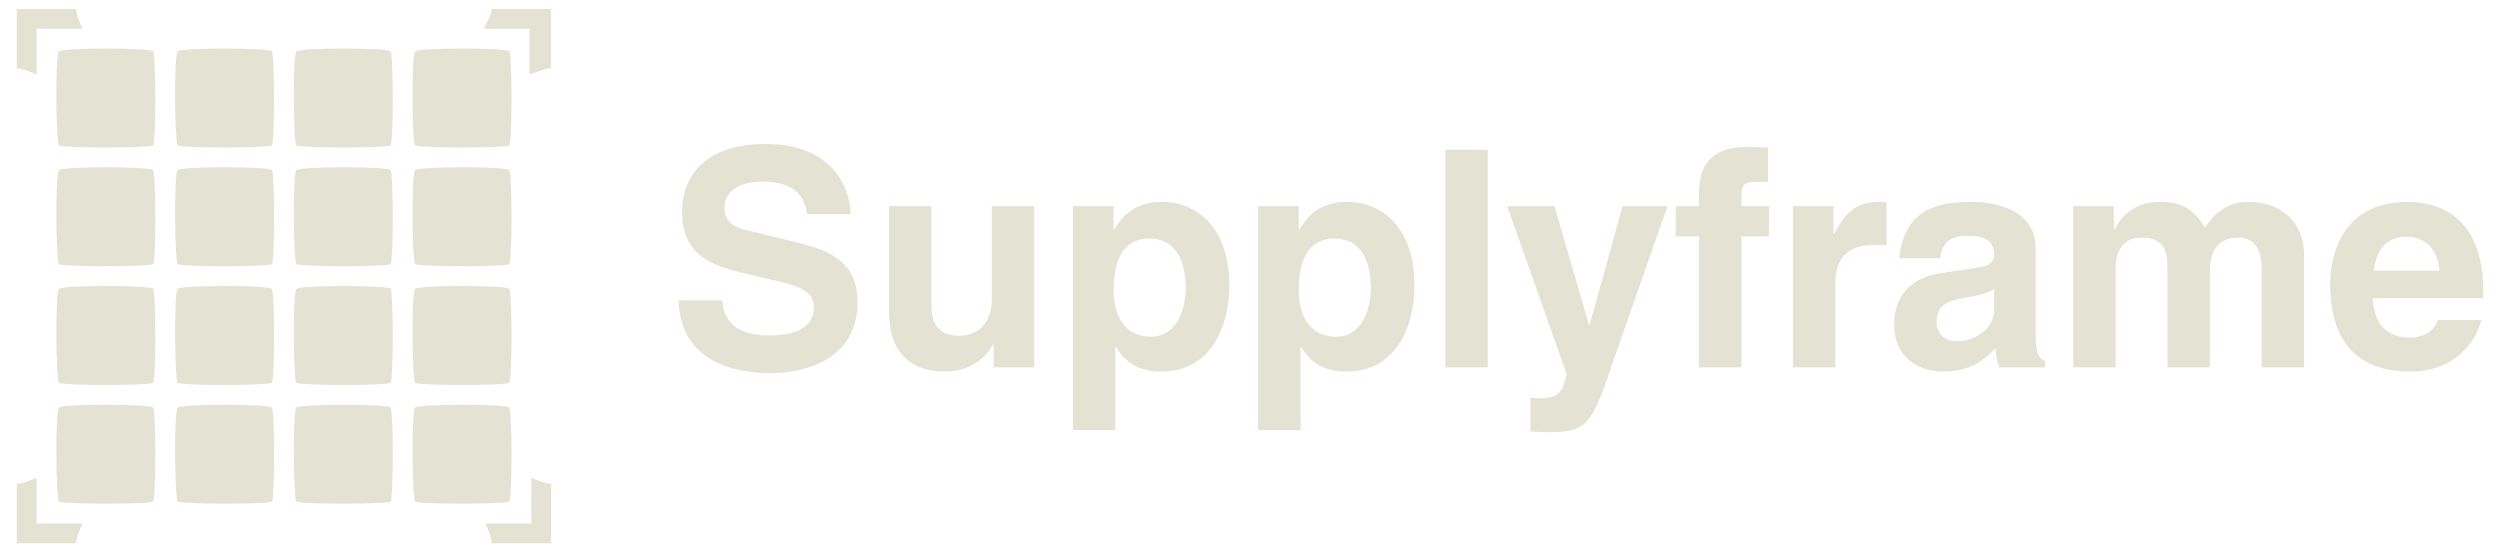 <?xml version="1.0" encoding="utf-8"?>
<!-- Generator: Adobe Illustrator 26.0.0, SVG Export Plug-In . SVG Version: 6.00 Build 0)  -->
<svg version="1.1" id="Layer_1" xmlns="http://www.w3.org/2000/svg" xmlns:xlink="http://www.w3.org/1999/xlink" x="0px" y="0px"
	 width="415.546px" height="91.786px" viewBox="0 0 415.546 91.786"
	 style="enable-background:new 0 0 415.546 91.786;" xml:space="preserve">
<style type="text/css">
	.st0{fill:#E3E2D3;}
</style>
<g>
	<g>
		<g id="Page-1_00000004544041801990578980000016707436626264541590_">
			<path id="Fill-17_00000139973629663860930560000017826114646506813369_" class="st0" d="M6.079,12.384v-7.607h7.612
				c0,0-1.053-2.349-1.034-3.289H2.79v9.868C3.734,11.327,6.079,12.384,6.079,12.384z
				 M91.6,11.356c-0.944-0.028-3.59,1.029-3.59,1.029v-7.607h-7.608
				c0,0,1.355-2.349,1.33-3.289h6.278h3.59V11.356z M6.079,79.399v7.61h7.612
				c0,0-1.053,2.346-1.034,3.289H2.79v-9.868C3.734,80.456,6.079,79.399,6.079,79.399z
				 M88.311,79.399v7.61h-7.608c0,0,1.055,2.346,1.029,3.289h9.868v-9.868
				C90.656,80.456,88.311,79.399,88.311,79.399z"/>
			<path id="Fill-1-copy-2_00000150083797471055819360000010908102027649049763_" class="st0" d="M9.79,24.154
				c-0.48-0.478-0.639-14.973,0-15.61s15.185-0.637,15.665,0
				c0.48,0.637,0.48,15.132,0,15.61C24.975,24.632,10.269,24.632,9.79,24.154z M29.526,24.154
				c-0.48-0.478-0.639-14.973,0-15.61c0.639-0.637,15.185-0.637,15.665,0
				c0.48,0.637,0.48,15.132,0,15.61C44.711,24.632,30.005,24.632,29.526,24.154z
				 M49.261,24.154c-0.48-0.478-0.639-14.973,0-15.61s15.185-0.637,15.665,0
				c0.48,0.637,0.48,15.132,0,15.61C64.447,24.632,49.741,24.632,49.261,24.154z
				 M68.997,24.154c-0.48-0.478-0.639-14.973,0-15.61s15.185-0.637,15.665,0
				c0.48,0.637,0.48,15.132,0,15.61C84.182,24.632,69.476,24.632,68.997,24.154z
				 M9.79,43.89c-0.48-0.478-0.639-14.973,0-15.61c0.639-0.637,15.185-0.637,15.665,0
				c0.48,0.637,0.48,15.132,0,15.61C24.975,44.368,10.269,44.368,9.79,43.89z
				 M29.526,43.89c-0.48-0.478-0.639-14.973,0-15.61c0.639-0.637,15.185-0.637,15.665,0
				c0.48,0.637,0.48,15.132,0,15.61C44.711,44.368,30.005,44.368,29.526,43.89z
				 M49.261,43.89c-0.48-0.478-0.639-14.973,0-15.61c0.639-0.637,15.185-0.637,15.665,0
				c0.48,0.637,0.48,15.132,0,15.61C64.447,44.368,49.741,44.368,49.261,43.89z
				 M68.997,43.89c-0.48-0.478-0.639-14.973,0-15.61c0.639-0.637,15.185-0.637,15.665,0
				c0.48,0.637,0.48,15.132,0,15.61C84.182,44.368,69.476,44.368,68.997,43.89z
				 M9.79,63.626c-0.48-0.478-0.639-14.973,0-15.61c0.639-0.637,15.185-0.637,15.665,0
				c0.48,0.637,0.48,15.132,0,15.61C24.975,64.103,10.269,64.103,9.79,63.626z
				 M29.526,63.626c-0.48-0.478-0.639-14.973,0-15.61c0.639-0.637,15.185-0.637,15.665,0
				c0.48,0.637,0.48,15.132,0,15.61C44.711,64.103,30.005,64.103,29.526,63.626z
				 M49.261,63.626c-0.48-0.478-0.639-14.973,0-15.61c0.639-0.637,15.185-0.637,15.665,0
				c0.48,0.637,0.48,15.132,0,15.61C64.447,64.103,49.741,64.103,49.261,63.626z
				 M68.997,63.626c-0.48-0.478-0.639-14.973,0-15.61c0.639-0.637,15.185-0.637,15.665,0
				c0.48,0.637,0.48,15.132,0,15.61C84.182,64.103,69.476,64.103,68.997,63.626z
				 M9.79,83.361c-0.48-0.478-0.639-14.973,0-15.61c0.639-0.637,15.185-0.637,15.665,0
				c0.48,0.637,0.48,15.132,0,15.61C24.975,83.839,10.269,83.839,9.79,83.361z M29.526,83.361
				c-0.48-0.478-0.639-14.973,0-15.61c0.639-0.637,15.185-0.637,15.665,0
				c0.48,0.637,0.48,15.132,0,15.61C44.711,83.839,30.005,83.839,29.526,83.361z
				 M49.261,83.361c-0.48-0.478-0.639-14.973,0-15.61c0.639-0.637,15.185-0.637,15.665,0
				c0.48,0.637,0.48,15.132,0,15.61C64.447,83.839,49.741,83.839,49.261,83.361z
				 M68.997,83.361c-0.48-0.478-0.639-14.973,0-15.61c0.639-0.637,15.185-0.637,15.665,0
				c0.48,0.637,0.48,15.132,0,15.61C84.182,83.839,69.476,83.839,68.997,83.361z"/>
		</g>
	</g>
	<g>
		<path class="st0" d="M120.073,49.923c0.05,2.015,1.058,5.843,7.656,5.843
			c3.577,0,7.556-0.856,7.556-4.684c0-2.821-2.72-3.576-6.548-4.482l-3.878-0.906
			c-5.843-1.361-11.485-2.671-11.485-10.629c0-4.028,2.166-11.132,13.902-11.132
			c11.082,0,14.053,7.254,14.103,11.686h-7.253c-0.202-1.611-0.806-5.439-7.405-5.439
			c-2.871,0-6.296,1.057-6.296,4.33c0,2.821,2.317,3.426,3.828,3.778l8.815,2.167
			c4.936,1.209,9.469,3.224,9.469,9.721c0,10.88-11.081,11.836-14.254,11.836
			c-13.197,0-15.464-7.606-15.464-12.088H120.073z"/>
		<path class="st0" d="M171.901,61.054h-6.749v-3.778h-0.1c-1.612,2.871-4.433,4.482-8.16,4.482
			c-5.289,0-9.117-3.022-9.117-9.871V34.259h7.052v16.621c0,4.13,2.417,4.936,4.583,4.936
			c2.317,0,5.44-1.309,5.44-6.095V34.259h7.052V61.054z"/>
		<path class="st0" d="M185.097,38.137h0.101c1.31-2.115,3.274-4.584,8.009-4.584
			c5.893,0,11.132,4.534,11.132,13.801c0,7.354-3.325,14.405-11.283,14.405
			c-4.936,0-6.699-2.669-7.556-4.13h-0.101V71.482h-7.052V34.259h6.749V38.137z
			 M191.293,55.968c4.533,0,5.792-4.936,5.792-8.11c0-4.23-1.511-8.21-5.994-8.21
			c-4.835,0-5.994,4.332-5.994,8.612C185.097,52.24,186.81,55.968,191.293,55.968z"/>
		<path class="st0" d="M215.871,38.137h0.101c1.31-2.115,3.274-4.584,8.009-4.584
			c5.893,0,11.132,4.534,11.132,13.801c0,7.354-3.325,14.405-11.283,14.405
			c-4.936,0-6.699-2.669-7.556-4.13h-0.101V71.482h-7.052V34.259h6.749V38.137z
			 M222.067,55.968c4.533,0,5.792-4.936,5.792-8.11c0-4.23-1.511-8.21-5.994-8.21
			c-4.835,0-5.994,4.332-5.994,8.612C215.871,52.24,217.584,55.968,222.067,55.968z"/>
		<path class="st0" d="M247.3,61.054h-7.052V24.89h7.052V61.054z"/>
		<path class="st0" d="M267.95,60.6c-3.324,9.923-4.23,11.233-10.375,11.233
			c-0.957,0-2.166-0.05-3.174-0.102v-5.641c0.302,0.05,0.755,0.102,1.36,0.102
			c2.569,0,3.979-0.354,4.634-4.03l-9.873-27.904h7.858l5.742,19.744h0.101l5.49-19.744
			h7.455L267.95,60.6z"/>
		<path class="st0" d="M289.457,61.054h-7.052V39.295h-3.879v-5.037h3.879v-2.167
			c0-5.541,3.022-7.656,7.858-7.656c2.065,0,3.022,0.05,3.626,0.1v5.693h-1.964
			c-2.418,0-2.468,0.755-2.468,2.972v1.058h4.583v5.037h-4.583V61.054z"/>
		<path class="st0" d="M298.019,34.259h6.749v4.633h0.101c1.461-2.719,3.073-5.339,7.354-5.339
			c0.453,0,0.906,0.05,1.36,0.1v7.153c-0.604-0.1-1.36-0.1-2.015-0.1
			c-5.49,0-6.497,3.424-6.497,6.396v13.953h-7.052V34.259z"/>
		<path class="st0" d="M338.364,55.816c0,3.174,0.704,3.878,1.561,4.18v1.058h-7.606
			c-0.402-1.259-0.503-1.663-0.654-3.174c-1.612,1.663-3.879,3.878-8.663,3.878
			c-4.03,0-8.16-2.265-8.16-7.806c0-5.239,3.325-7.908,7.807-8.562l6.347-0.958
			c1.108-0.15,2.467-0.604,2.467-2.115c0-2.972-2.82-3.123-4.633-3.123
			c-3.526,0-4.13,2.167-4.332,3.728h-6.8c0.805-8.21,6.497-9.369,11.988-9.369
			c3.777,0,10.678,1.159,10.678,7.758V55.816z M331.463,48.008
			c-0.704,0.554-1.863,1.008-4.785,1.461c-2.619,0.454-4.785,1.108-4.785,4.03
			c0,2.469,1.914,3.224,3.274,3.224c3.123,0,6.296-2.015,6.296-5.289V48.008z"/>
		<path class="st0" d="M382.99,61.054h-7.052V44.784c0-3.978-1.763-5.289-3.828-5.289
			c-3.526,0-4.785,2.317-4.785,5.491v16.068h-7.052V44.936c0-2.267,0-5.441-4.231-5.441
			c-3.325,0-4.382,2.317-4.382,5.239v16.32h-7.052V34.259h6.749v3.928h0.101
			c0.906-1.763,2.871-4.634,7.606-4.634c3.878,0,5.641,1.411,7.455,4.282
			c0.906-1.31,2.871-4.282,7.152-4.282c5.239,0,9.319,3.073,9.319,8.966V61.054z"/>
		<path class="st0" d="M412.454,53.197c-1.863,6.447-7.203,8.562-11.786,8.562
			c-7.556,0-13.348-3.626-13.348-14.657c0-3.224,1.108-13.549,12.844-13.549
			c5.289,0,12.592,2.519,12.592,14.759v1.259h-18.385c0.201,2.015,0.604,6.547,6.296,6.547
			c1.964,0,3.979-1.007,4.533-2.921H412.454z M405.503,44.986
			c-0.403-4.332-3.174-5.641-5.44-5.641c-3.325,0-5.088,2.115-5.491,5.641H405.503z"/>
	</g>
</g>
</svg>
